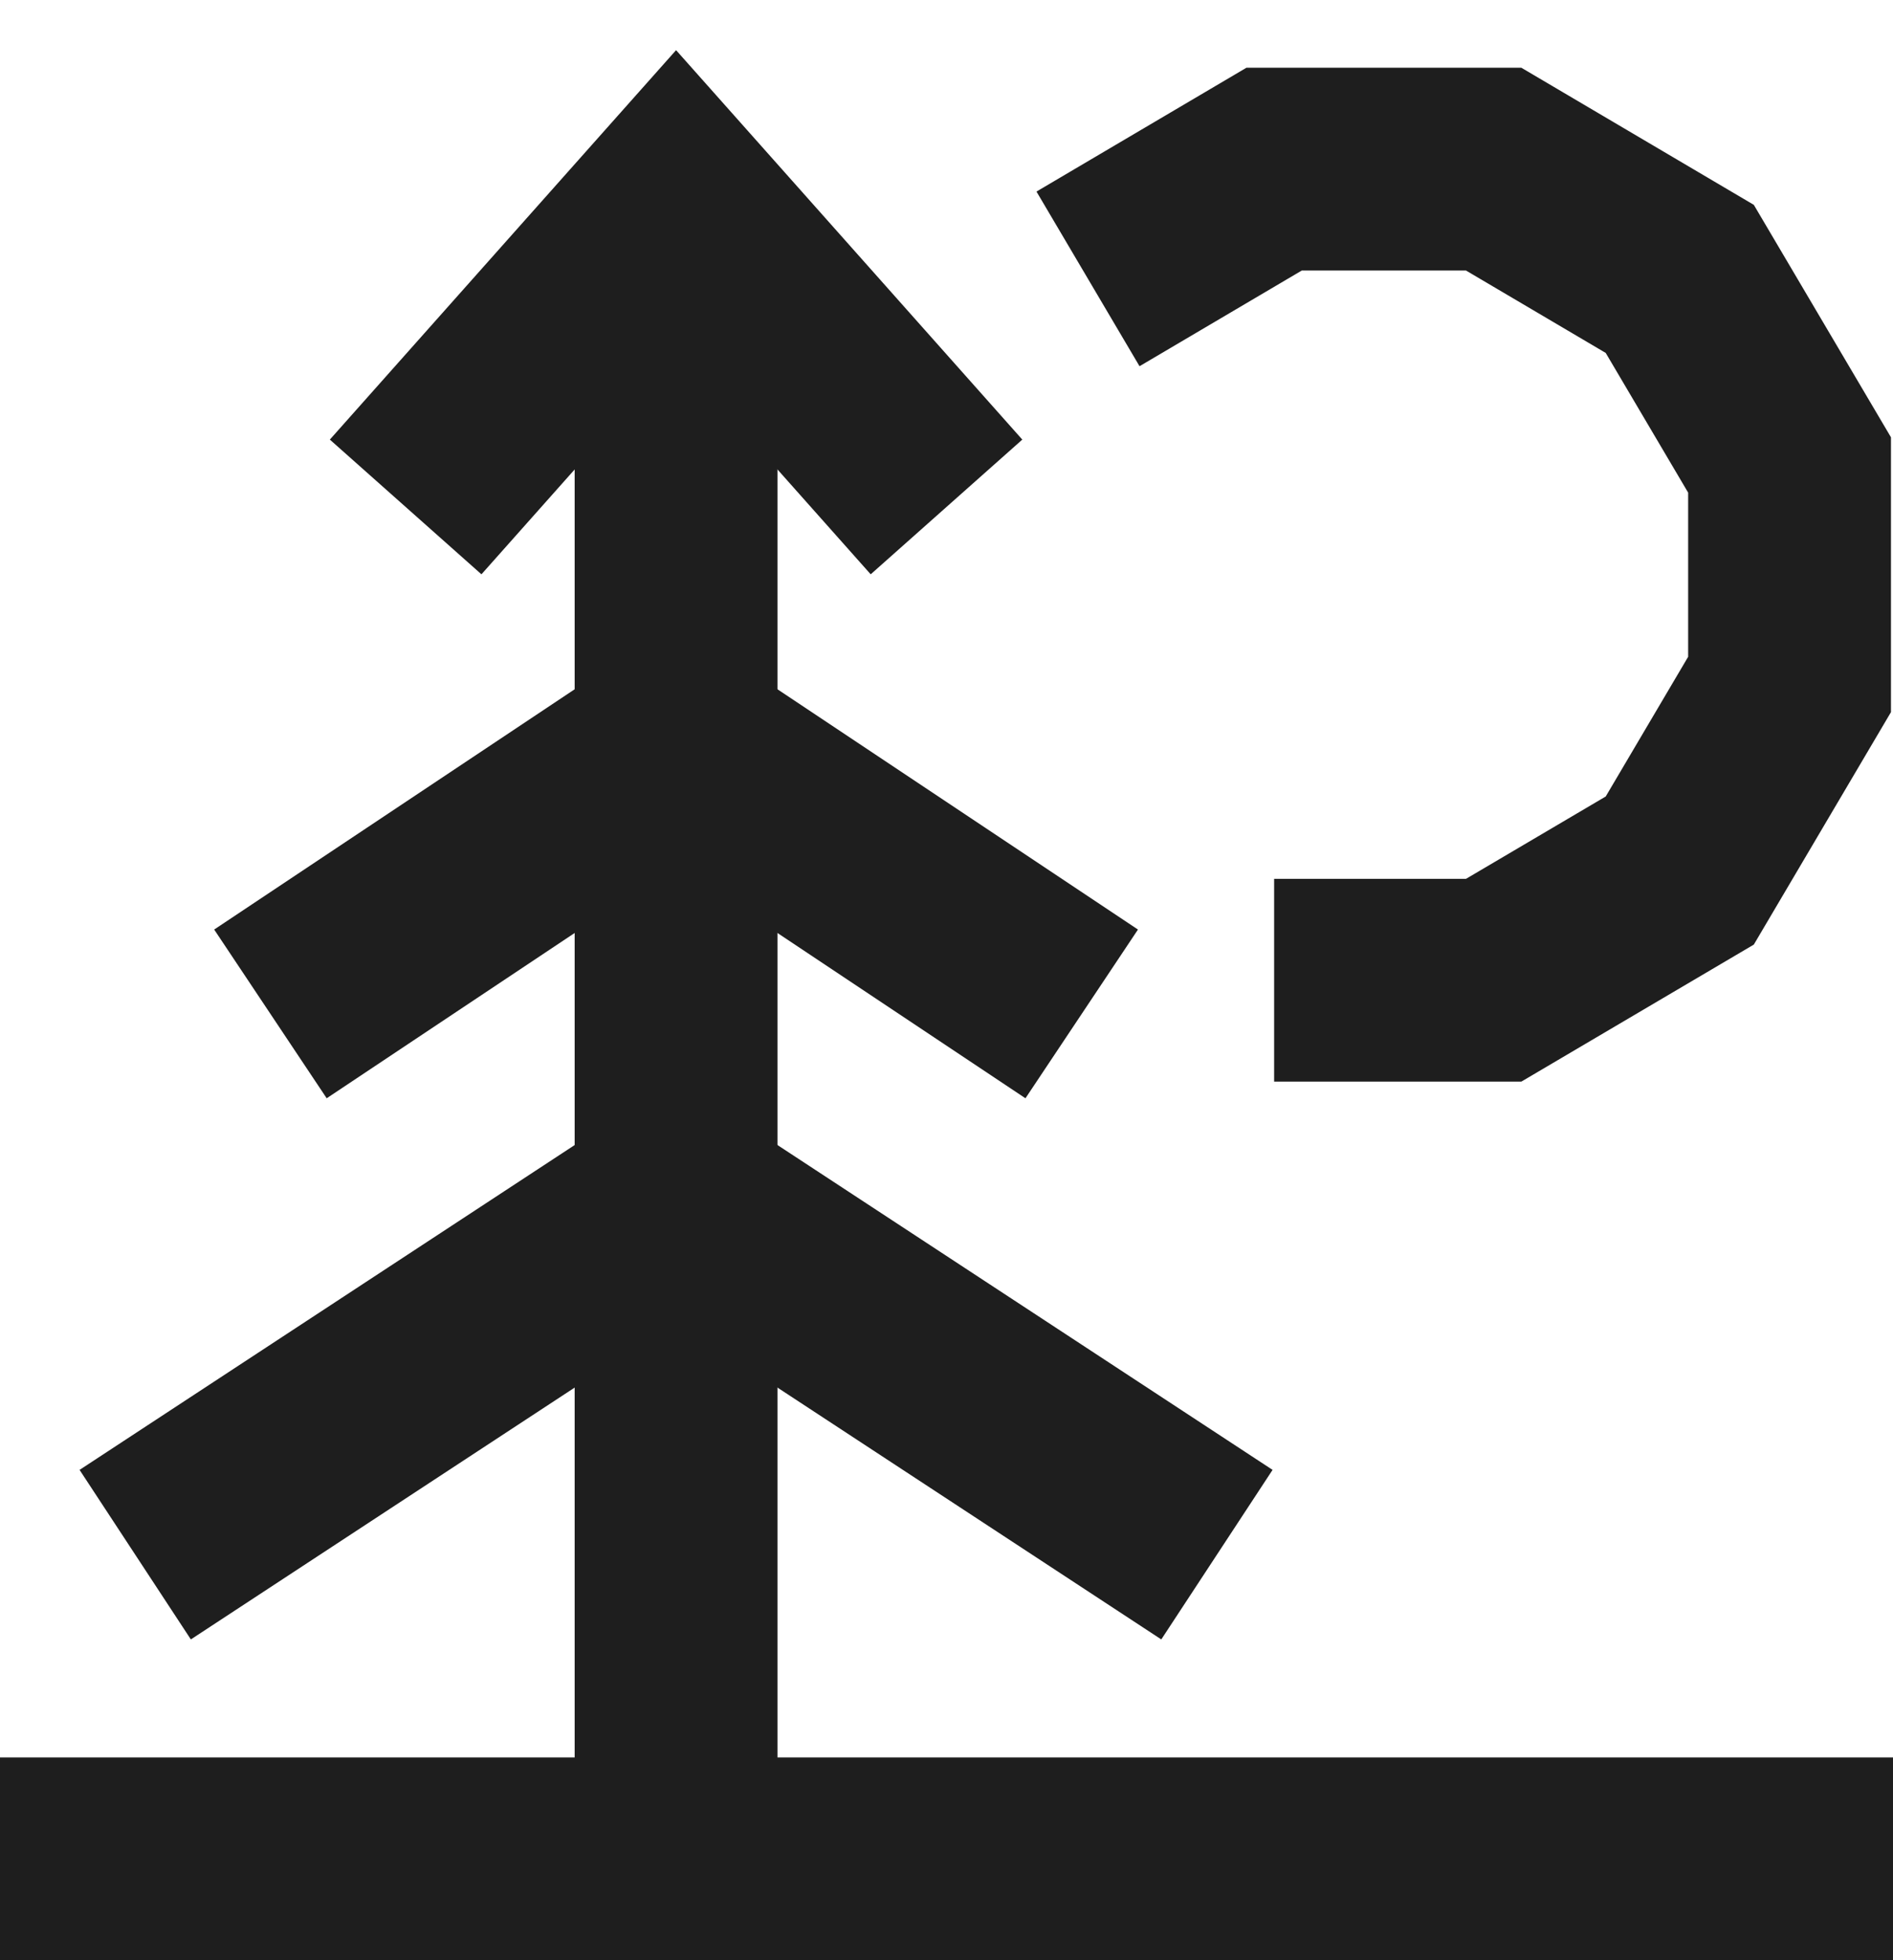 <svg width="28" height="29" viewBox="0 0 28 29" fill="none" xmlns="http://www.w3.org/2000/svg">
<path d="M10 29L10 3" stroke="#1E1E1E" stroke-width="3"/>
<path d="M-1.01328e-06 27.5H28" stroke="#1E1E1E" stroke-width="3"/>
<path d="M2 23L10 17.75L18 23" stroke="#1E1E1E" stroke-width="3"/>
<path d="M6 7.5L10 3L14 7.5" stroke="#1E1E1E" stroke-width="3"/>
<path d="M4 15L10 11L16 15" stroke="#1E1E1E" stroke-width="3"/>
<path d="M16.093 4.126L18.846 2.502H22.093L24.846 4.126L26.47 6.879V10.126L24.846 12.879L22.093 14.502H18.846" stroke="#1E1E1E" stroke-width="3" stroke-miterlimit="10"/>
</svg>
